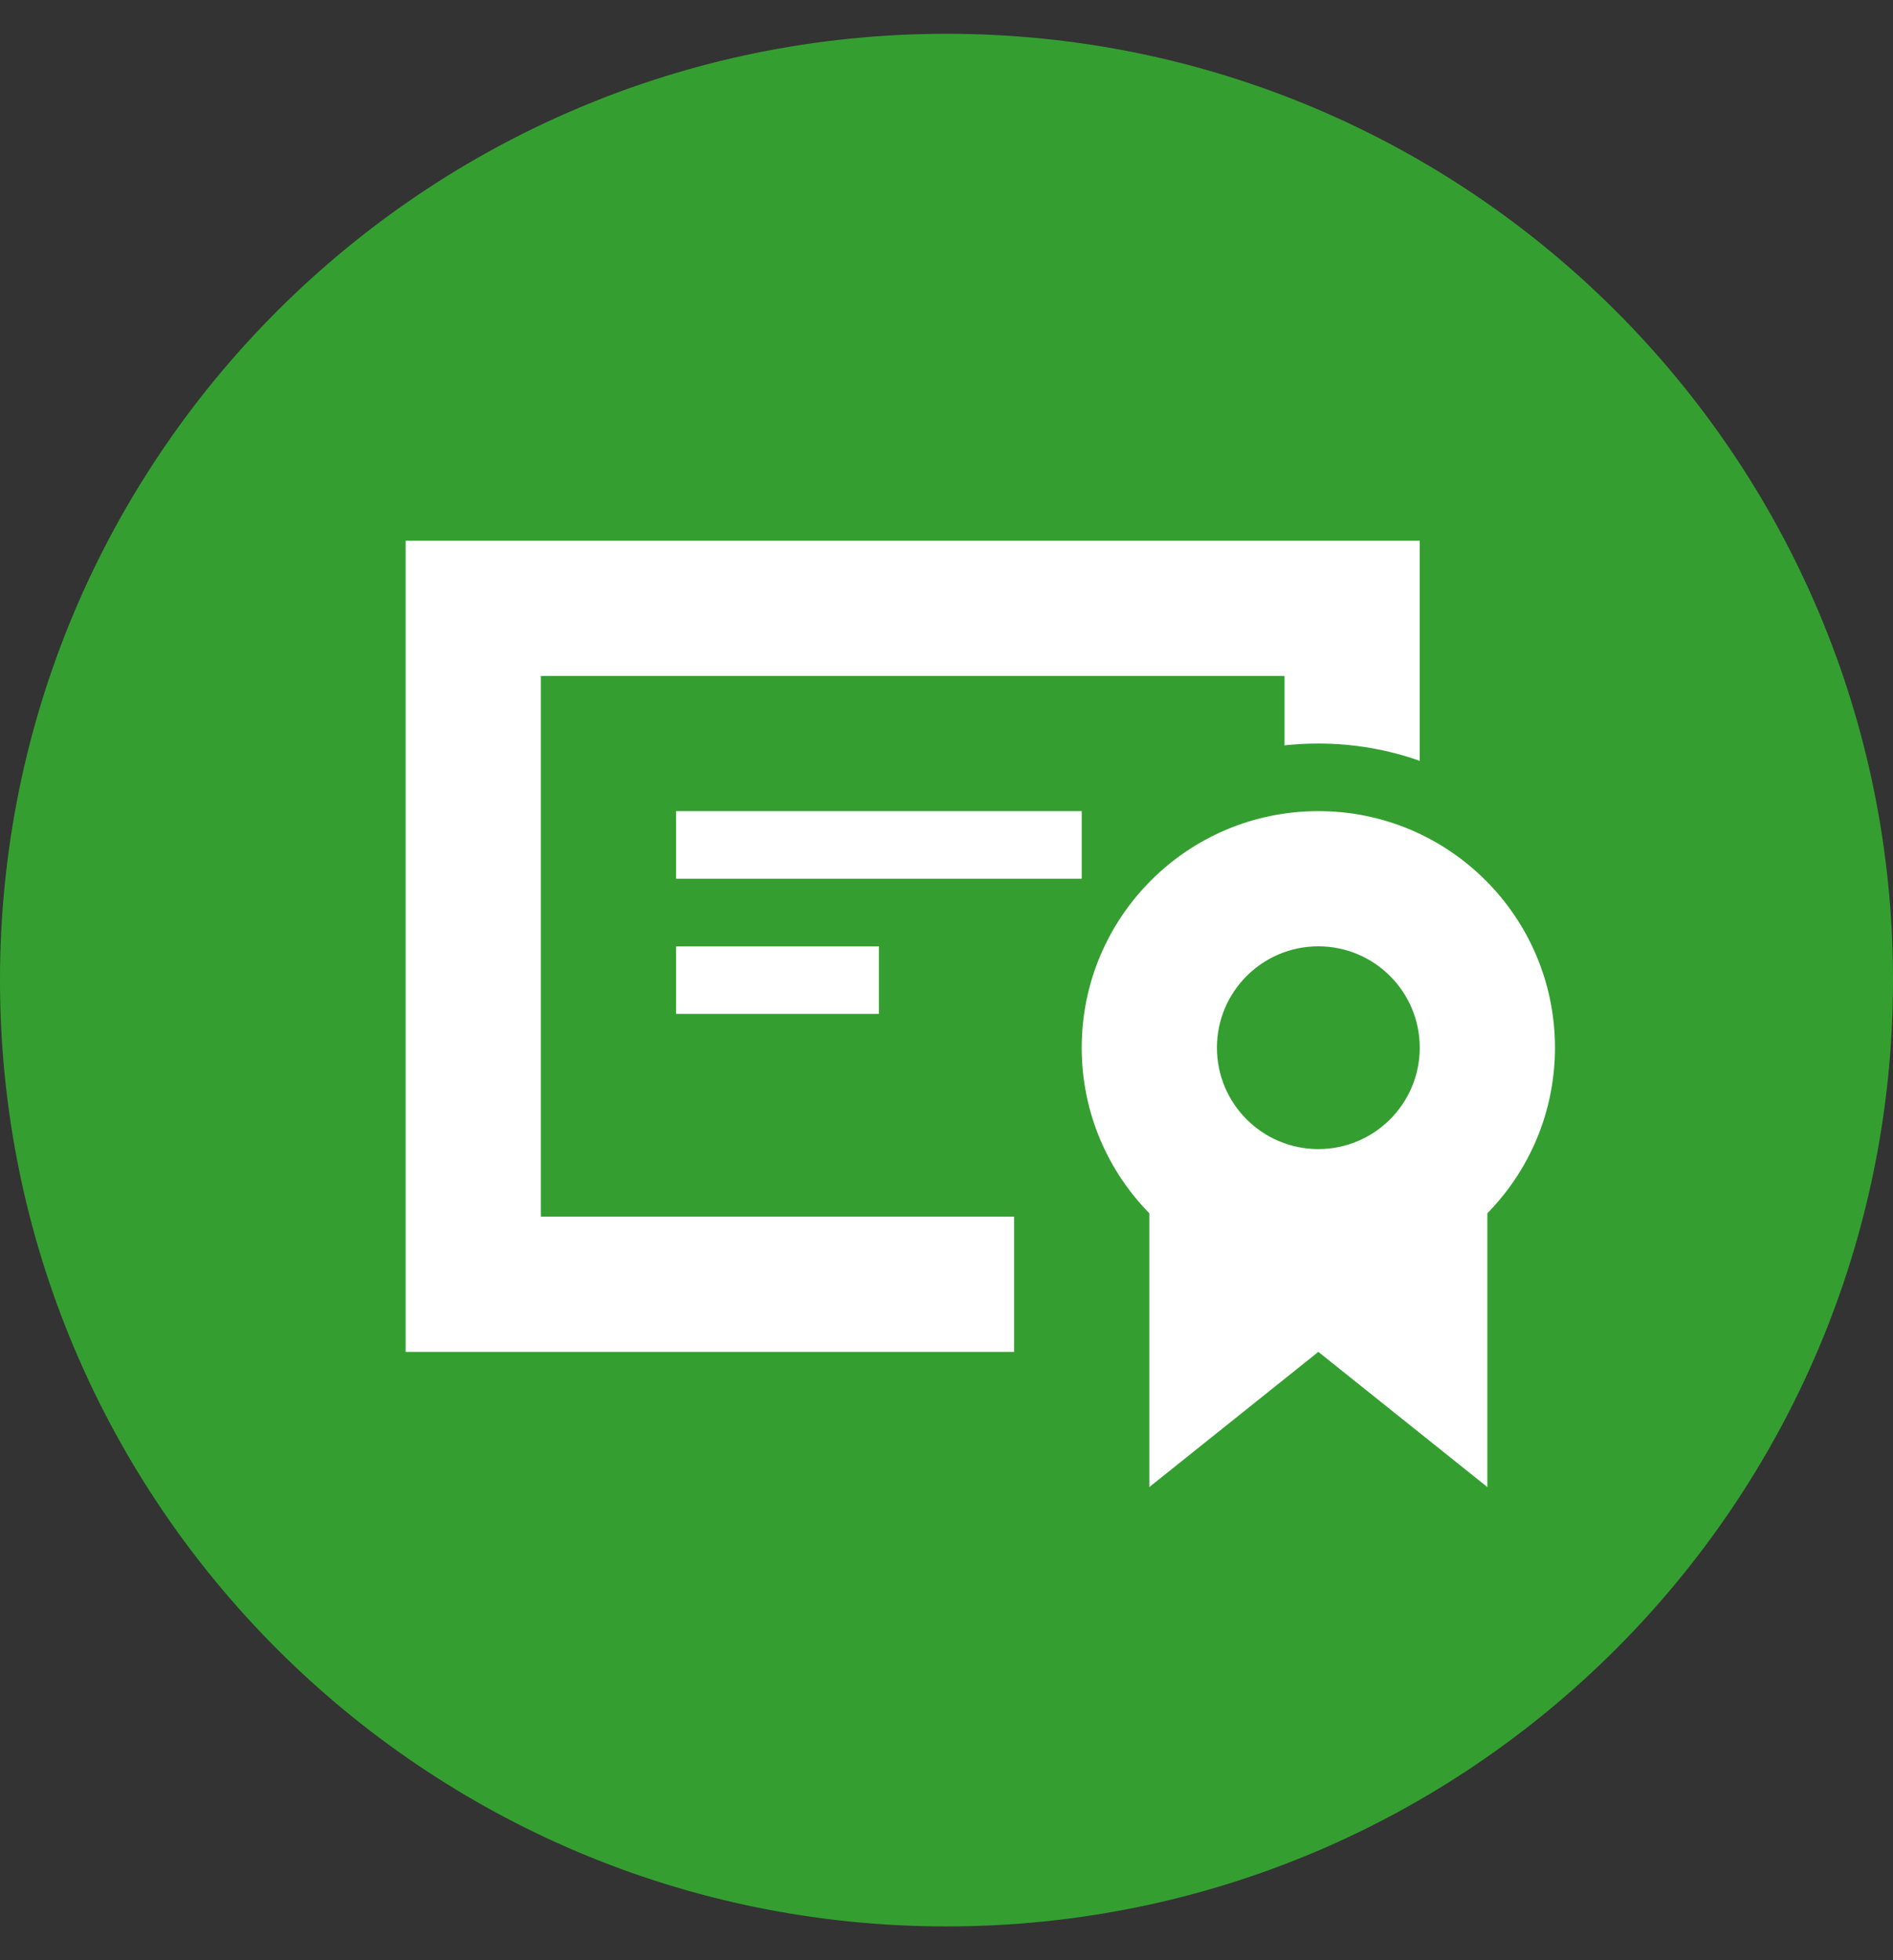 <svg width="28" height="29" viewBox="0 0 28 29" fill="none" xmlns="http://www.w3.org/2000/svg">
<rect x="0" y="0" width="28" height="29" fill="#333333" stroke="none"/>
<path d="M14 28.5C21.732 28.5 28 22.232 28 14.5C28 6.768 21.732 0.5 14 0.5C6.268 0.5 0 6.768 0 14.5C0 22.232 6.268 28.5 14 28.5Z" fill="#349F30"/>
<path fill-rule="evenodd" clip-rule="evenodd" d="M19.5 17C20.328 17 21 16.328 21 15.5C21 14.672 20.328 14 19.5 14C18.672 14 18 14.672 18 15.5C18 16.328 18.672 17 19.5 17ZM19.5 19C21.433 19 23 17.433 23 15.5C23 13.567 21.433 12 19.5 12C17.567 12 16 13.567 16 15.5C16 17.433 17.567 19 19.5 19Z" fill="white"/>
<path d="M17 17.242V22L19.5 20L22 22V17.242C21.285 17.721 20.425 18 19.5 18C18.575 18 17.715 17.721 17 17.242Z" fill="white"/>
<rect x="10" y="12" width="6" height="1" fill="white"/>
<rect x="10" y="14" width="3" height="1" fill="white"/>
<path d="M19 10H8V18H15V20H6V8H21V11.256C20.531 11.09 20.026 11 19.5 11C19.331 11 19.164 11.009 19 11.027V10Z" fill="white"/>
</svg>
